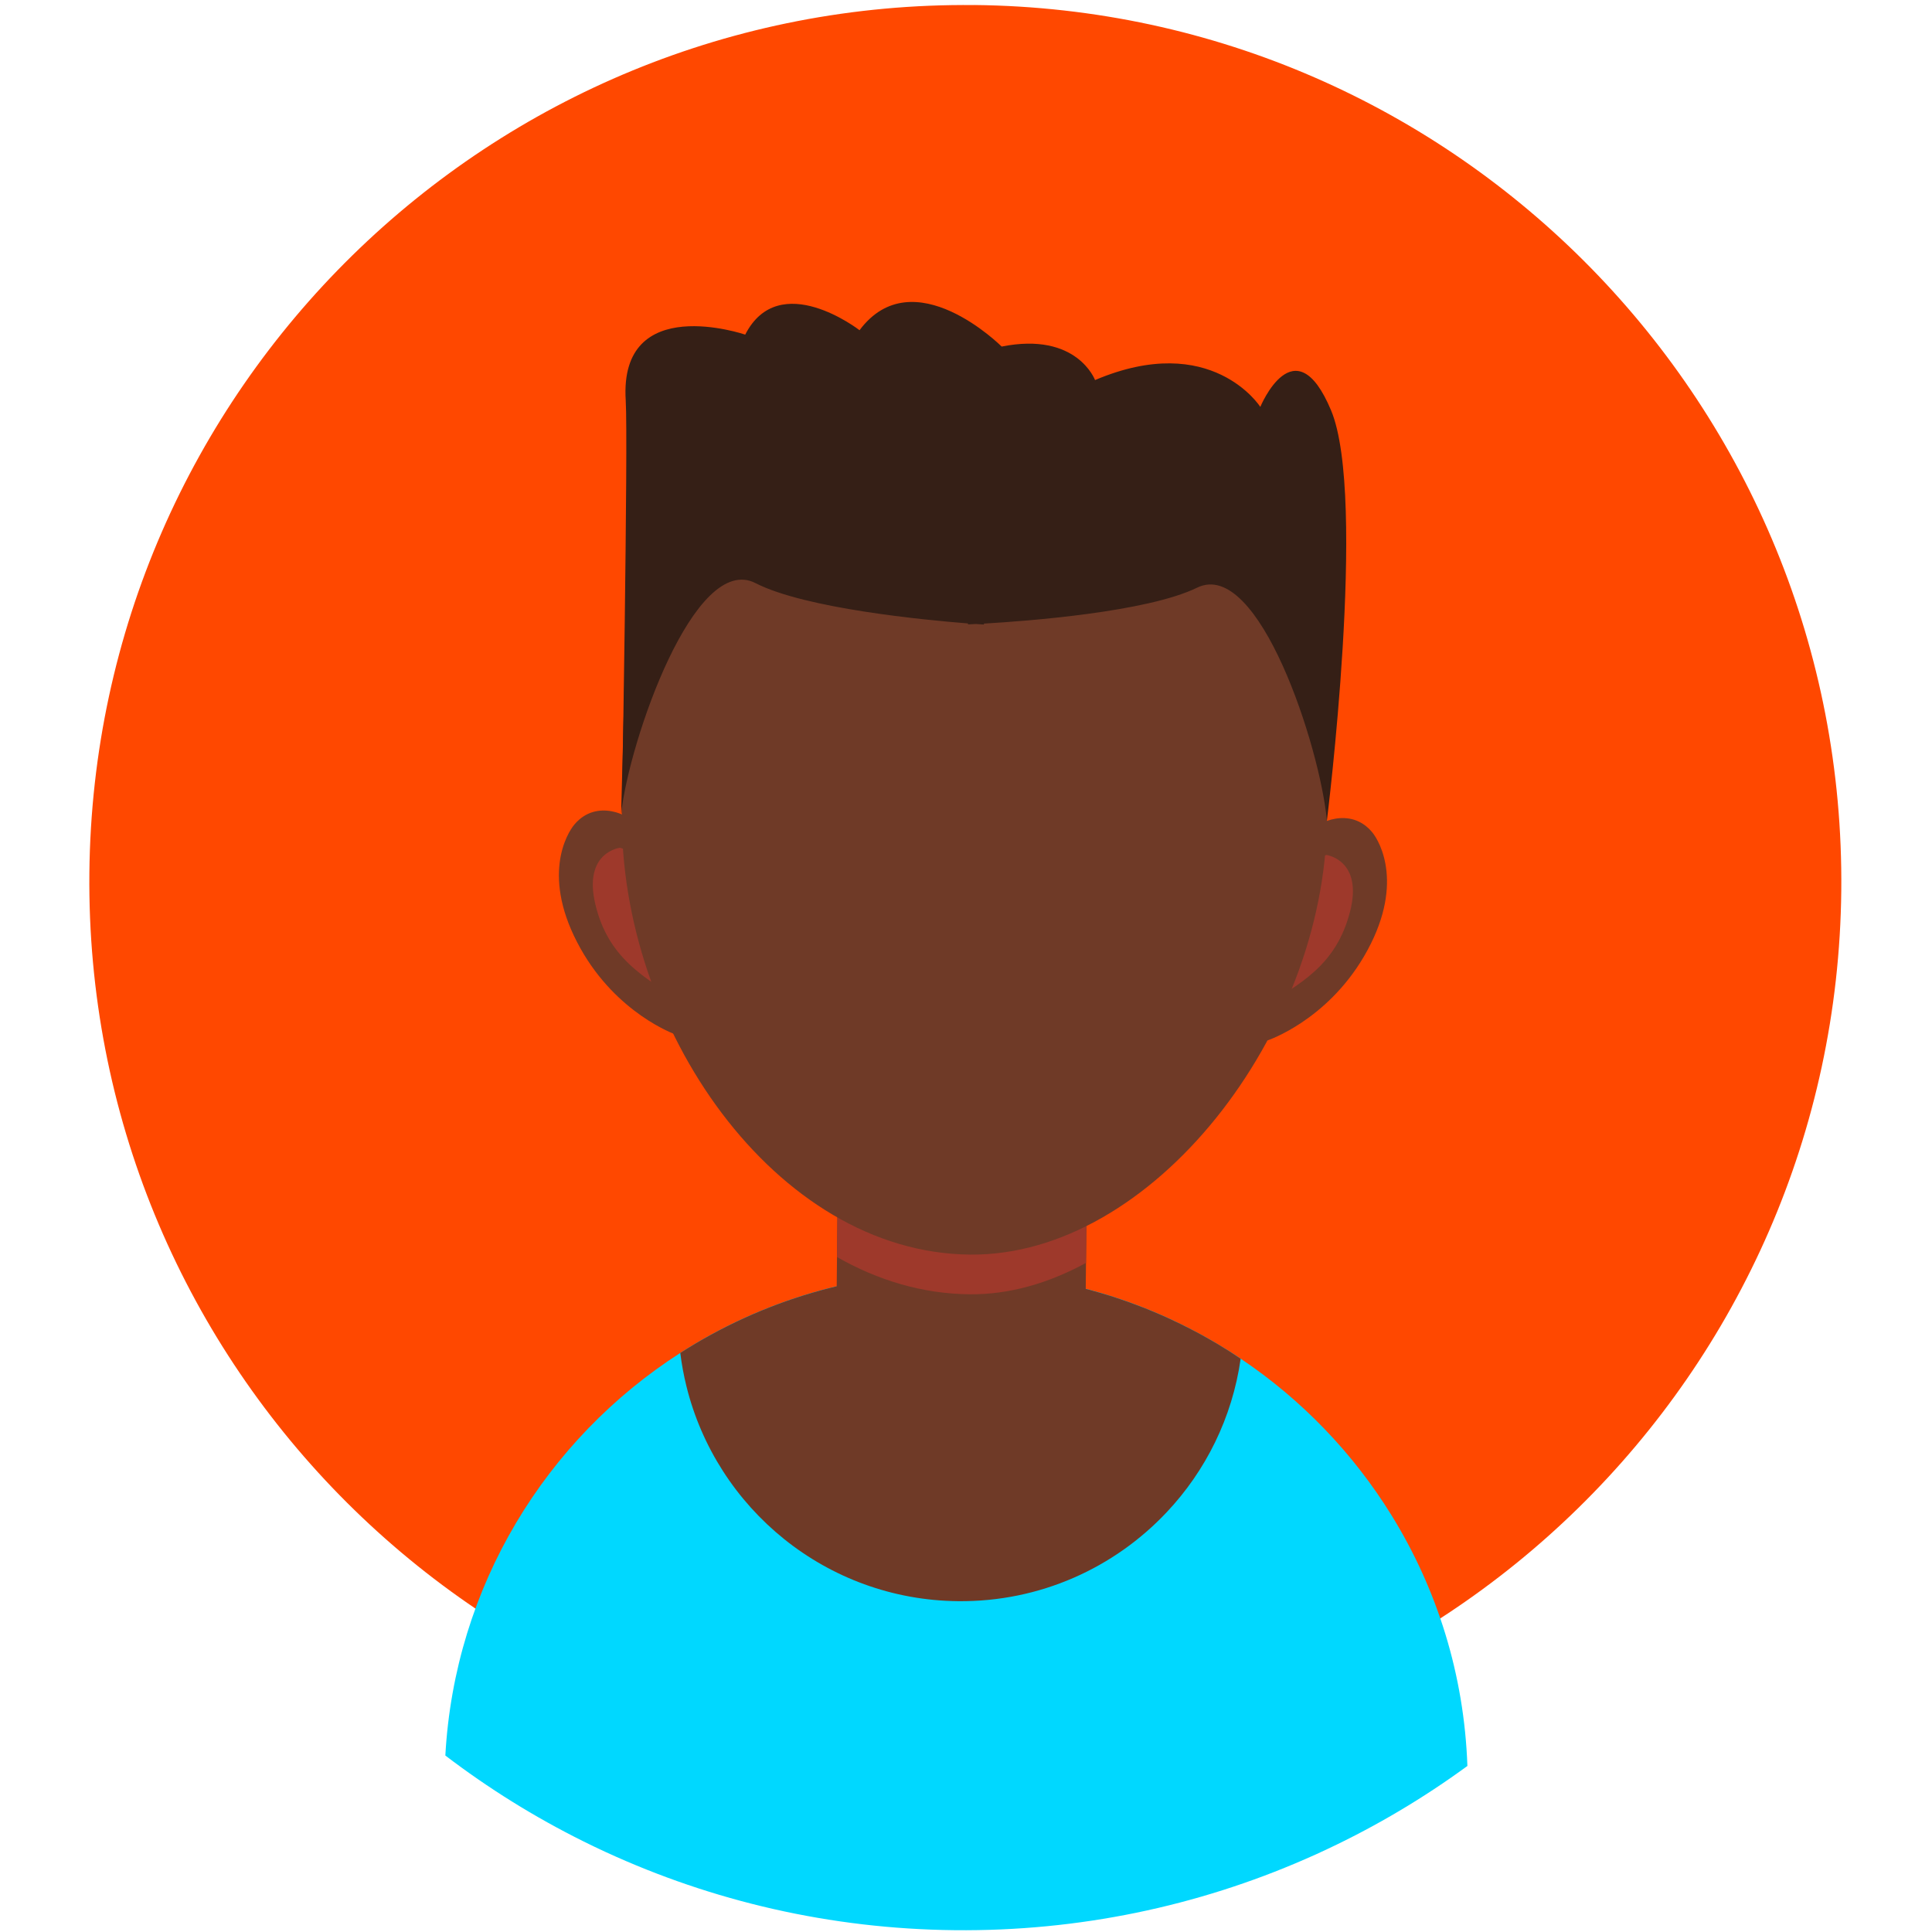 <svg xmlns="http://www.w3.org/2000/svg" xmlns:xlink="http://www.w3.org/1999/xlink" width="500" zoomAndPan="magnify" viewBox="0 0 375 375" height="500" preserveAspectRatio="xMidYMid meet" version="1.0"><path fill="#ff4800" d="M 189.105 0.984 C 95.211 0.027 18.312 75.426 17.348 169.402 C 16.391 263.371 91.734 340.328 185.633 341.281 C 279.539 342.246 356.426 266.848 357.391 172.879 C 358.352 78.898 283.012 1.938 189.105 0.973 " fill-opacity="1" fill-rule="nonzero"/><path fill="#00d8ff" d="M 284.82 342.773 C 276.344 348.969 267.262 354.375 257.68 358.883 C 256.23 359.578 254.758 360.238 253.285 360.879 C 232.477 369.957 209.461 374.898 185.297 374.648 C 161.121 374.398 138.223 368.992 117.598 359.492 C 116.137 358.82 114.676 358.125 113.246 357.41 C 103.754 352.699 94.777 347.105 86.441 340.746 C 88.25 307.863 106.016 279.312 132.043 262.605 C 147.773 252.508 166.523 246.746 186.594 246.938 C 189.66 246.973 192.691 247.145 195.68 247.449 C 212.285 249.117 227.668 254.891 240.824 263.723 C 252.645 271.652 262.66 282.066 270.141 294.191 C 278.922 308.414 284.203 325.016 284.82 342.773 " fill-opacity="1" fill-rule="nonzero"/><path fill="#6f3a27" d="M 240.812 263.723 C 239.188 275.176 234.023 285.5 226.457 293.52 C 216.324 304.289 201.902 310.949 185.945 310.789 C 160.383 310.527 139.09 292.812 133.234 269.062 C 132.715 266.961 132.312 264.805 132.043 262.605 C 147.773 252.508 166.512 246.746 186.594 246.949 C 189.66 246.984 192.691 247.145 195.68 247.449 C 196.199 247.504 196.719 247.559 197.227 247.621 C 197.551 247.656 197.863 247.688 198.18 247.742 C 198.535 247.773 198.895 247.828 199.238 247.883 C 199.457 247.902 199.684 247.938 199.898 247.969 C 200.215 248.012 200.539 248.066 200.863 248.109 C 201.113 248.152 201.363 248.195 201.621 248.23 C 201.84 248.262 202.055 248.293 202.27 248.348 C 202.641 248.402 202.996 248.469 203.363 248.52 C 204.934 248.812 206.504 249.141 208.051 249.496 C 208.398 249.57 208.746 249.66 209.094 249.734 C 209.285 249.789 209.48 249.832 209.676 249.898 C 210.043 249.984 210.422 250.07 210.781 250.18 C 210.844 250.18 210.898 250.199 210.941 250.211 C 211.41 250.332 211.875 250.449 212.328 250.59 C 212.828 250.719 213.305 250.863 213.781 251.004 C 214.332 251.164 214.871 251.328 215.426 251.5 C 215.848 251.629 216.27 251.773 216.691 251.914 C 216.961 252 217.234 252.098 217.492 252.184 C 217.938 252.336 218.379 252.488 218.812 252.637 C 219.355 252.832 219.887 253.02 220.406 253.223 C 220.449 253.246 220.48 253.258 220.512 253.266 C 221.066 253.461 221.605 253.68 222.148 253.883 C 222.547 254.059 222.949 254.211 223.359 254.383 C 224.434 254.828 225.473 255.27 226.512 255.738 C 226.965 255.953 227.422 256.16 227.863 256.375 C 228.277 256.562 228.688 256.754 229.098 256.961 C 229.465 257.145 229.836 257.32 230.203 257.516 C 230.551 257.676 230.887 257.859 231.219 258.035 C 231.438 258.141 231.652 258.25 231.871 258.371 C 232.77 258.836 233.645 259.324 234.5 259.812 C 234.816 259.984 235.141 260.18 235.441 260.352 C 235.637 260.473 235.832 260.582 236.027 260.688 L 236.762 261.133 C 237.012 261.285 237.262 261.445 237.512 261.598 C 237.664 261.695 237.824 261.793 237.988 261.891 C 238.453 262.172 238.906 262.453 239.352 262.758 C 239.848 263.07 240.336 263.398 240.812 263.723 " fill-opacity="1" fill-rule="nonzero"/><path fill="#6f3a27" d="M 211.051 219.938 L 210.562 267.535 C 210.434 279.574 200.496 289.336 188.469 289.215 L 183.855 289.164 C 171.828 289.043 162.094 279.086 162.227 267.047 L 162.711 219.453 C 162.832 207.414 172.77 197.676 184.797 197.805 L 189.398 197.848 C 201.426 197.965 211.172 207.914 211.051 219.938 " fill-opacity="1" fill-rule="nonzero"/><path fill="#9e392b" d="M 211.051 219.938 L 210.793 245.129 C 203.559 249.062 195.918 251.305 188.176 251.219 C 179.051 251.133 170.367 248.5 162.465 243.992 L 162.711 219.453 C 162.832 207.414 172.77 197.672 184.797 197.805 L 189.398 197.848 C 201.426 197.965 211.172 207.914 211.051 219.938 " fill-opacity="1" fill-rule="nonzero"/><path fill="#6f3a27" d="M 246 201.953 C 246 201.953 257.367 198.203 264.738 185.656 C 272.738 172.016 267.891 163.414 266.352 161.551 C 262.141 156.449 255.535 159.633 254.441 161.422 C 253.34 163.219 237.371 191.551 246 201.953 " fill-opacity="1" fill-rule="nonzero"/><path fill="#9e392b" d="M 257.484 165.949 C 257.484 165.949 264.652 166.945 262.02 177.035 C 259.391 187.121 252.711 191.055 243.637 196.137 C 234.566 201.207 248.434 167.91 257.484 165.949 " fill-opacity="1" fill-rule="nonzero"/><path fill="#6f3a27" d="M 131.066 200.773 C 131.066 200.773 119.777 196.797 112.672 184.098 C 104.945 170.293 109.969 161.801 111.547 159.969 C 115.855 154.953 122.395 158.27 123.457 160.09 C 124.516 161.898 139.914 190.555 131.066 200.773 " fill-opacity="1" fill-rule="nonzero"/><path fill="#9e392b" d="M 120.328 164.551 C 120.328 164.551 113.141 165.398 115.562 175.539 C 117.977 185.668 124.582 189.742 133.547 195.008 C 142.52 200.262 129.324 166.699 120.328 164.551 " fill-opacity="1" fill-rule="nonzero"/><path fill="#351f16" d="M 121.453 77.723 C 121.941 85.566 120.707 157.879 120.707 157.879 L 257.551 159.277 C 257.551 159.277 265.422 96.52 258.363 79.66 C 251.305 62.793 244.625 78.98 244.625 78.98 C 244.625 78.98 235.195 64.156 212.547 73.77 C 212.547 73.77 209.059 64.34 194.422 67.266 C 194.422 67.266 177.273 50.117 166.836 64.094 C 166.836 64.094 151.27 52.012 144.645 64.949 C 144.645 64.949 120.109 56.574 121.453 77.723 " fill-opacity="1" fill-rule="nonzero"/><path fill="#6f3a27" d="M 257.551 159.277 C 257.973 117.746 227.68 83.77 189.898 83.391 C 152.102 83 121.129 116.348 120.707 157.879 C 120.285 199.406 150.469 243.137 188.25 243.516 C 223.773 243.883 257.129 200.457 257.551 159.277 " fill-opacity="1" fill-rule="nonzero"/><path fill="#351f16" d="M 257.215 95.902 L 197.582 75.242 L 191.457 75.188 L 188.359 75.145 L 182.23 75.09 L 122.191 94.516 L 120.566 157.879 C 122.137 143.793 134.801 107.105 146.645 113.184 C 156.27 118.125 179.492 120.348 187.883 121.008 L 187.883 121.191 C 187.883 121.191 188.445 121.168 189.43 121.117 C 190.418 121.191 190.98 121.223 190.98 121.223 L 190.992 121.039 C 199.391 120.551 222.656 118.809 232.367 114.062 C 244.344 108.234 256.262 145.156 257.551 159.277 L 257.215 95.902 " fill-opacity="1" fill-rule="nonzero"/></svg>